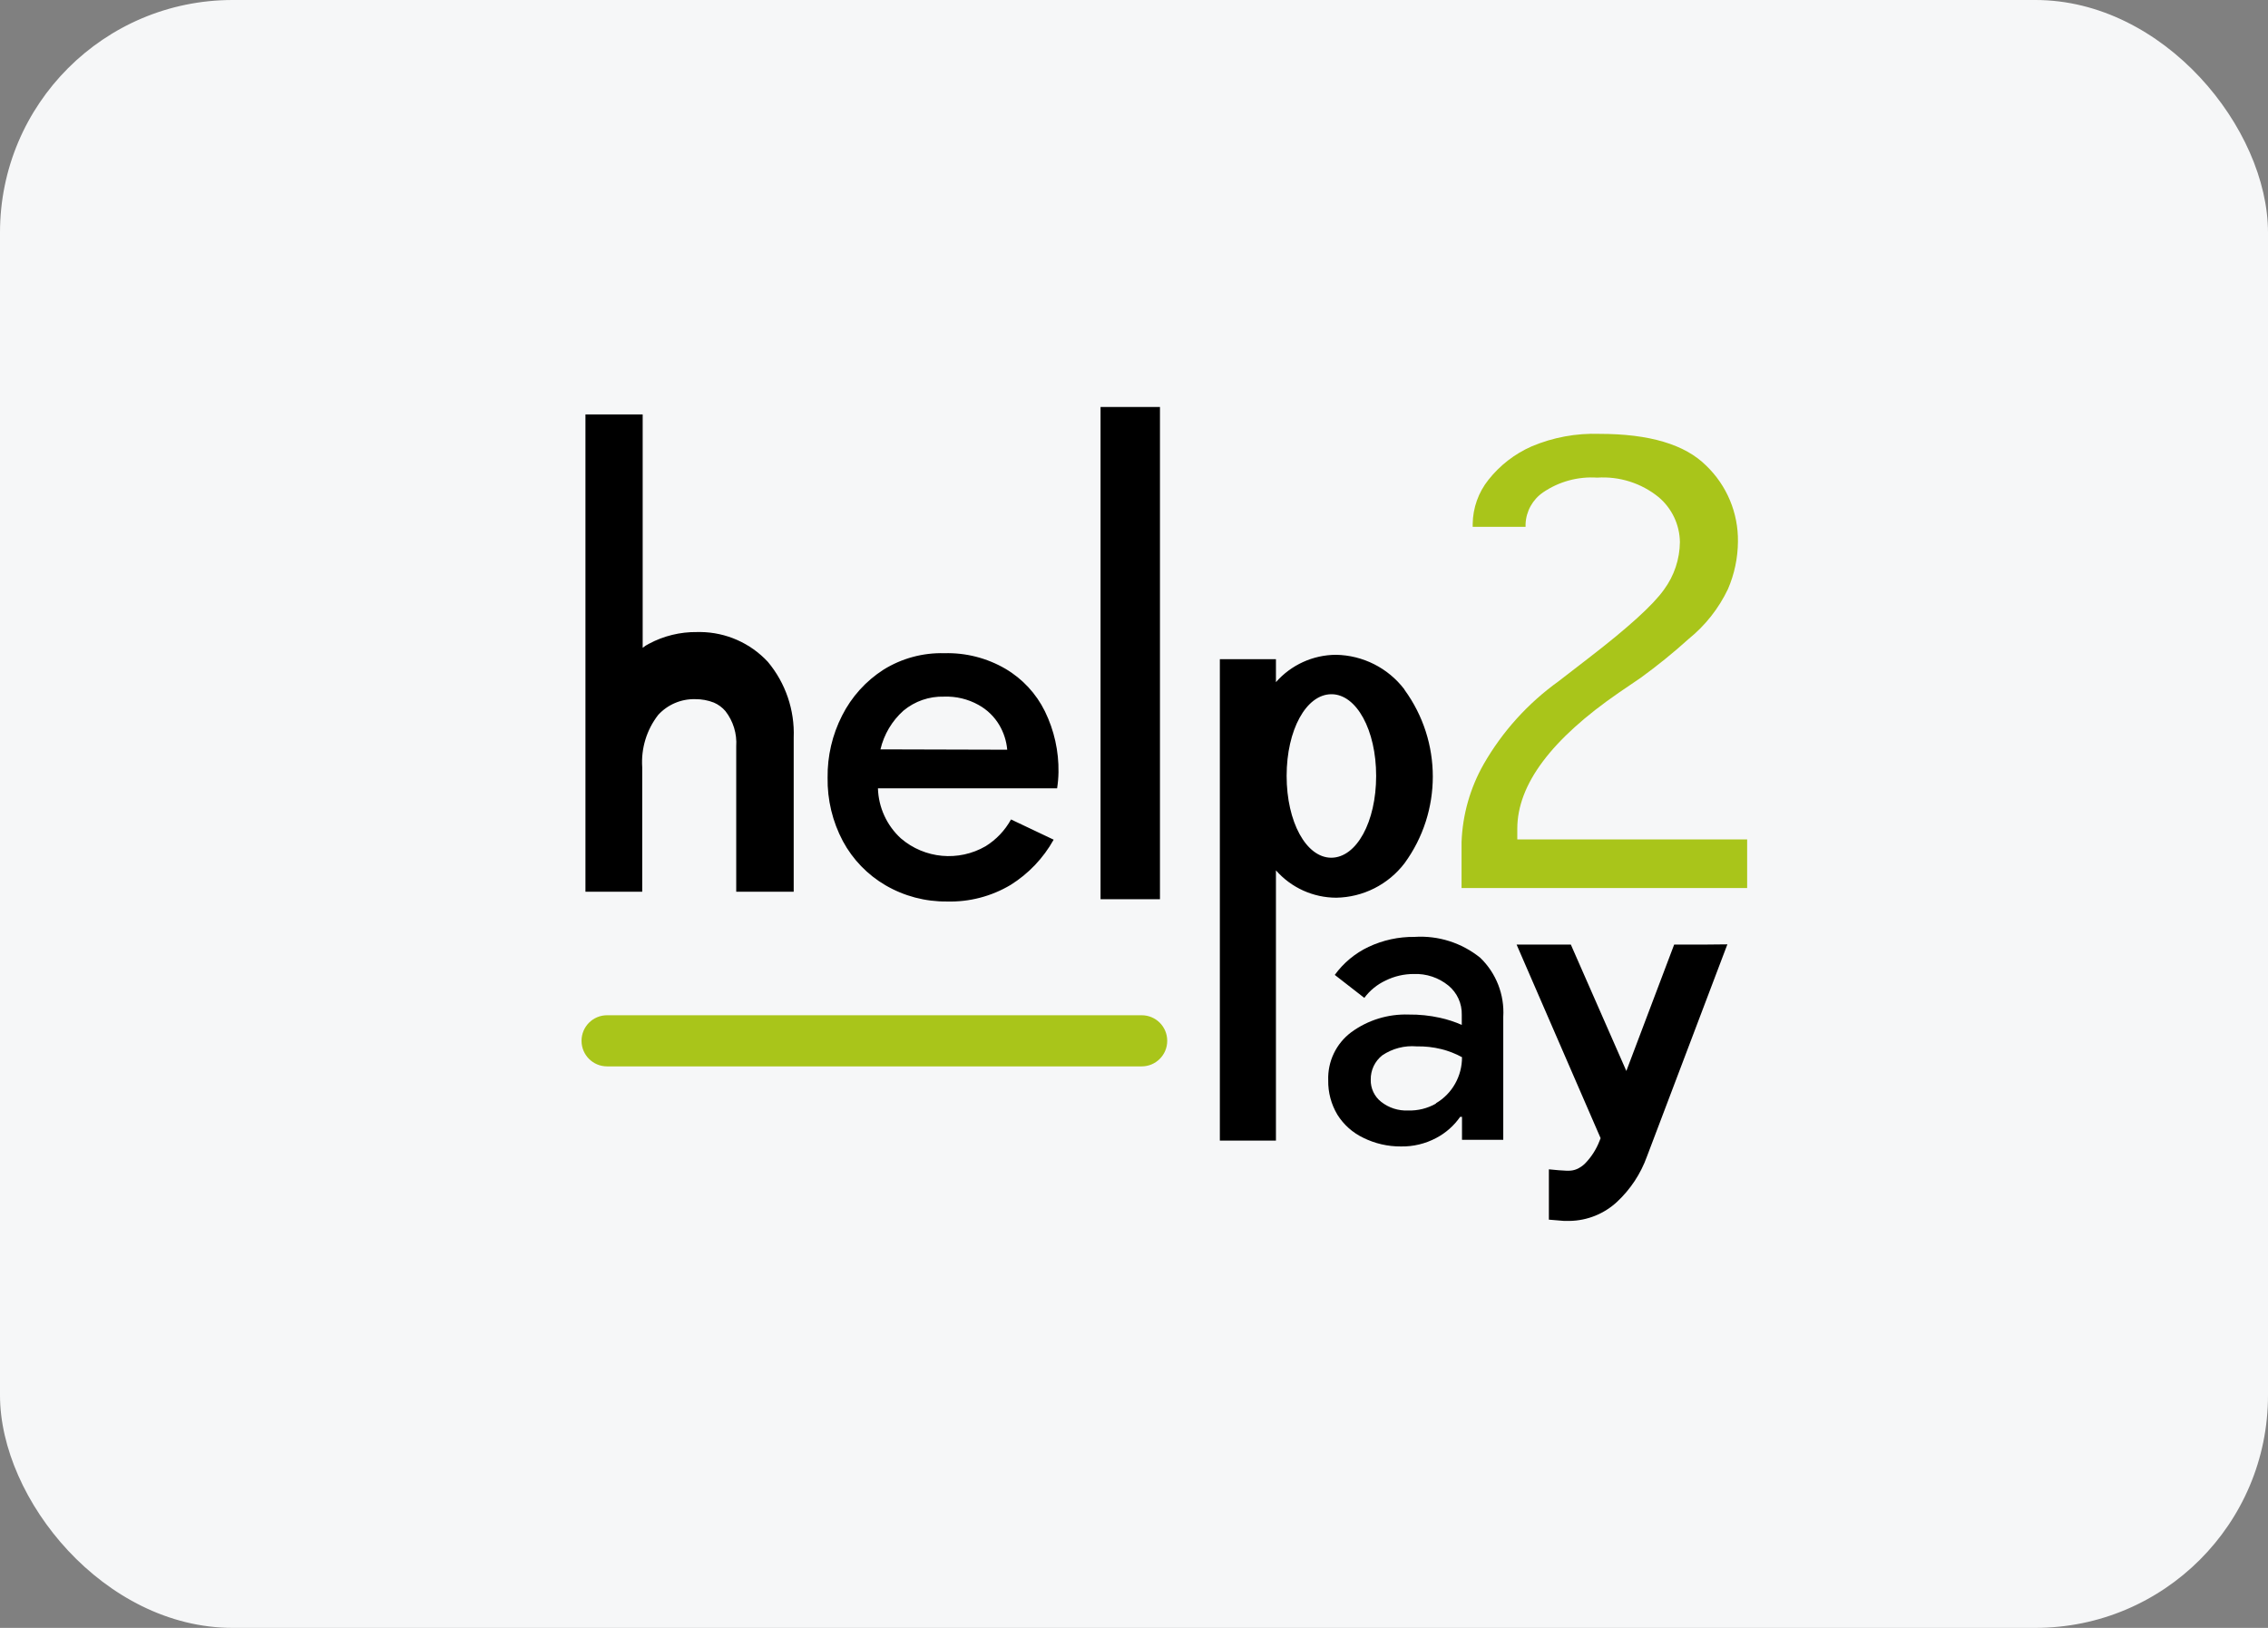 <svg width="156" height="112" viewBox="0 0 156 112" fill="none" xmlns="http://www.w3.org/2000/svg">
<rect x="0" y="0" width="156" height="112" fill="#808080" stroke="none"/>
<rect width="156" height="112" rx="16" fill="#F6F7F8"/>
<path d="M118.814 64.972L113.28 79.573C112.852 80.76 112.148 81.827 111.225 82.688C110.339 83.512 109.179 83.98 107.968 84H107.581L106.537 83.913V80.451L107.217 80.514L107.747 80.546H107.913C108.1 80.546 108.286 80.508 108.458 80.435C108.66 80.346 108.844 80.223 109.004 80.071C109.449 79.62 109.796 79.082 110.023 78.49L110.095 78.308L104.316 64.988H108.047L111.865 73.684L115.154 64.988H117.209L118.814 64.972ZM101.818 65.897C102.914 66.955 103.491 68.44 103.399 69.96V78.419H100.561V76.838H100.435C100.011 77.448 99.447 77.947 98.79 78.293C98.042 78.692 97.204 78.893 96.356 78.877C95.456 78.883 94.568 78.677 93.763 78.277C93.035 77.928 92.421 77.379 91.992 76.696C91.563 75.98 91.344 75.158 91.359 74.324C91.314 73.03 91.904 71.796 92.941 71.02C94.084 70.182 95.476 69.754 96.893 69.802C97.616 69.793 98.337 69.868 99.043 70.024C99.559 70.137 100.062 70.301 100.545 70.514V69.826C100.567 69.045 100.226 68.297 99.62 67.802C98.952 67.26 98.109 66.979 97.249 67.012C96.574 67.009 95.909 67.163 95.304 67.463C94.725 67.733 94.222 68.143 93.842 68.656L91.81 67.075C92.41 66.247 93.21 65.583 94.134 65.146C95.123 64.681 96.204 64.446 97.296 64.459C98.931 64.353 100.545 64.867 101.818 65.897ZM91.897 45.051C93.743 45.082 95.473 45.956 96.593 47.423L96.609 47.462C99.201 51.016 99.201 55.838 96.609 59.391C95.489 60.859 93.758 61.733 91.913 61.763C90.323 61.761 88.812 61.075 87.763 59.881V78.474H83.905V45.352H87.763V46.933C88.808 45.743 90.313 45.058 91.897 45.051ZM95.075 72.609C94.564 73.013 94.272 73.633 94.284 74.285C94.269 74.878 94.536 75.445 95.004 75.81C95.529 76.223 96.186 76.433 96.853 76.403C97.523 76.424 98.185 76.26 98.767 75.929V75.905C99.318 75.583 99.774 75.119 100.087 74.561C100.401 74.004 100.564 73.375 100.561 72.735C100.115 72.491 99.639 72.305 99.146 72.182C98.59 72.044 98.019 71.981 97.446 71.992C96.609 71.92 95.772 72.138 95.075 72.609ZM69.162 46.016C70.332 46.706 71.274 47.722 71.873 48.941C72.51 50.244 72.83 51.68 72.806 53.13C72.8 53.501 72.768 53.871 72.711 54.237H60.387C60.426 55.553 60.996 56.796 61.968 57.684C63.599 59.082 65.935 59.297 67.794 58.221C68.525 57.767 69.126 57.133 69.541 56.379L72.474 57.771C71.764 59.042 70.745 60.114 69.51 60.885C68.188 61.673 66.668 62.068 65.13 62.024C63.648 62.04 62.19 61.655 60.909 60.909C59.671 60.186 58.656 59.136 57.976 57.873C57.262 56.529 56.9 55.025 56.925 53.502C56.906 52.019 57.248 50.554 57.921 49.233C58.572 47.943 59.557 46.851 60.775 46.071C62.028 45.293 63.482 44.9 64.956 44.941C66.431 44.9 67.888 45.272 69.162 46.016ZM79.786 28V61.866H75.699V28H79.786ZM44.205 28.514V44.569L44.411 44.419L44.643 44.289C45.656 43.748 46.792 43.471 47.944 43.486L48.184 43.484C49.94 43.504 51.614 44.243 52.814 45.534C54.033 46.992 54.667 48.852 54.593 50.751V61.352H50.64V51.352C50.699 50.479 50.434 49.615 49.897 48.925C49.681 48.672 49.411 48.472 49.106 48.34C48.696 48.179 48.259 48.099 47.818 48.103C46.853 48.079 45.925 48.474 45.273 49.186C44.476 50.212 44.085 51.495 44.174 52.791V61.352H40.269V28.514H44.205ZM91.573 47.763C89.842 47.771 88.498 50.221 88.498 53.383C88.498 56.545 89.842 59.012 91.573 59.012C93.312 59.004 94.656 56.538 94.656 53.383C94.656 50.229 93.304 47.755 91.573 47.763ZM64.933 47.929C63.916 47.9 62.924 48.243 62.142 48.893C61.354 49.598 60.802 50.528 60.561 51.557L69.28 51.581C69.228 50.987 69.044 50.412 68.743 49.897C68.398 49.309 67.901 48.826 67.304 48.498C66.581 48.095 65.76 47.898 64.933 47.929Z" fill="black"/>
<path d="M78.53 69.85C79.499 69.85 80.285 70.635 80.285 71.605V71.613C80.285 72.582 79.499 73.368 78.53 73.368H41.755C40.786 73.368 40 72.582 40 71.613V71.605C40 70.635 40.786 69.85 41.755 69.85H78.53ZM110.016 29.85C113.447 29.85 115.892 30.577 117.352 32.032C118.776 33.397 119.569 35.292 119.541 37.265C119.533 38.388 119.299 39.498 118.854 40.53C118.22 41.861 117.296 43.033 116.15 43.96C115.1 44.909 113.999 45.801 112.854 46.632L111.368 47.644C106.704 50.854 104.369 53.976 104.364 57.012V57.755H120.174V61.099H100.53V57.937C100.599 56.051 101.122 54.209 102.055 52.569C103.34 50.33 105.09 48.392 107.186 46.885L109.233 45.304C111.974 43.196 113.715 41.615 114.458 40.561C115.155 39.614 115.536 38.472 115.549 37.296C115.533 36.103 114.999 34.975 114.087 34.205C112.898 33.239 111.387 32.759 109.858 32.862C108.541 32.774 107.233 33.13 106.142 33.873C105.417 34.369 104.969 35.178 104.933 36.055V36.245H101.296V36.047C101.31 34.943 101.691 33.875 102.379 33.012C103.168 32.014 104.188 31.224 105.352 30.711C106.825 30.089 108.417 29.795 110.016 29.85Z" fill="#A9C51A"/>
</svg>
